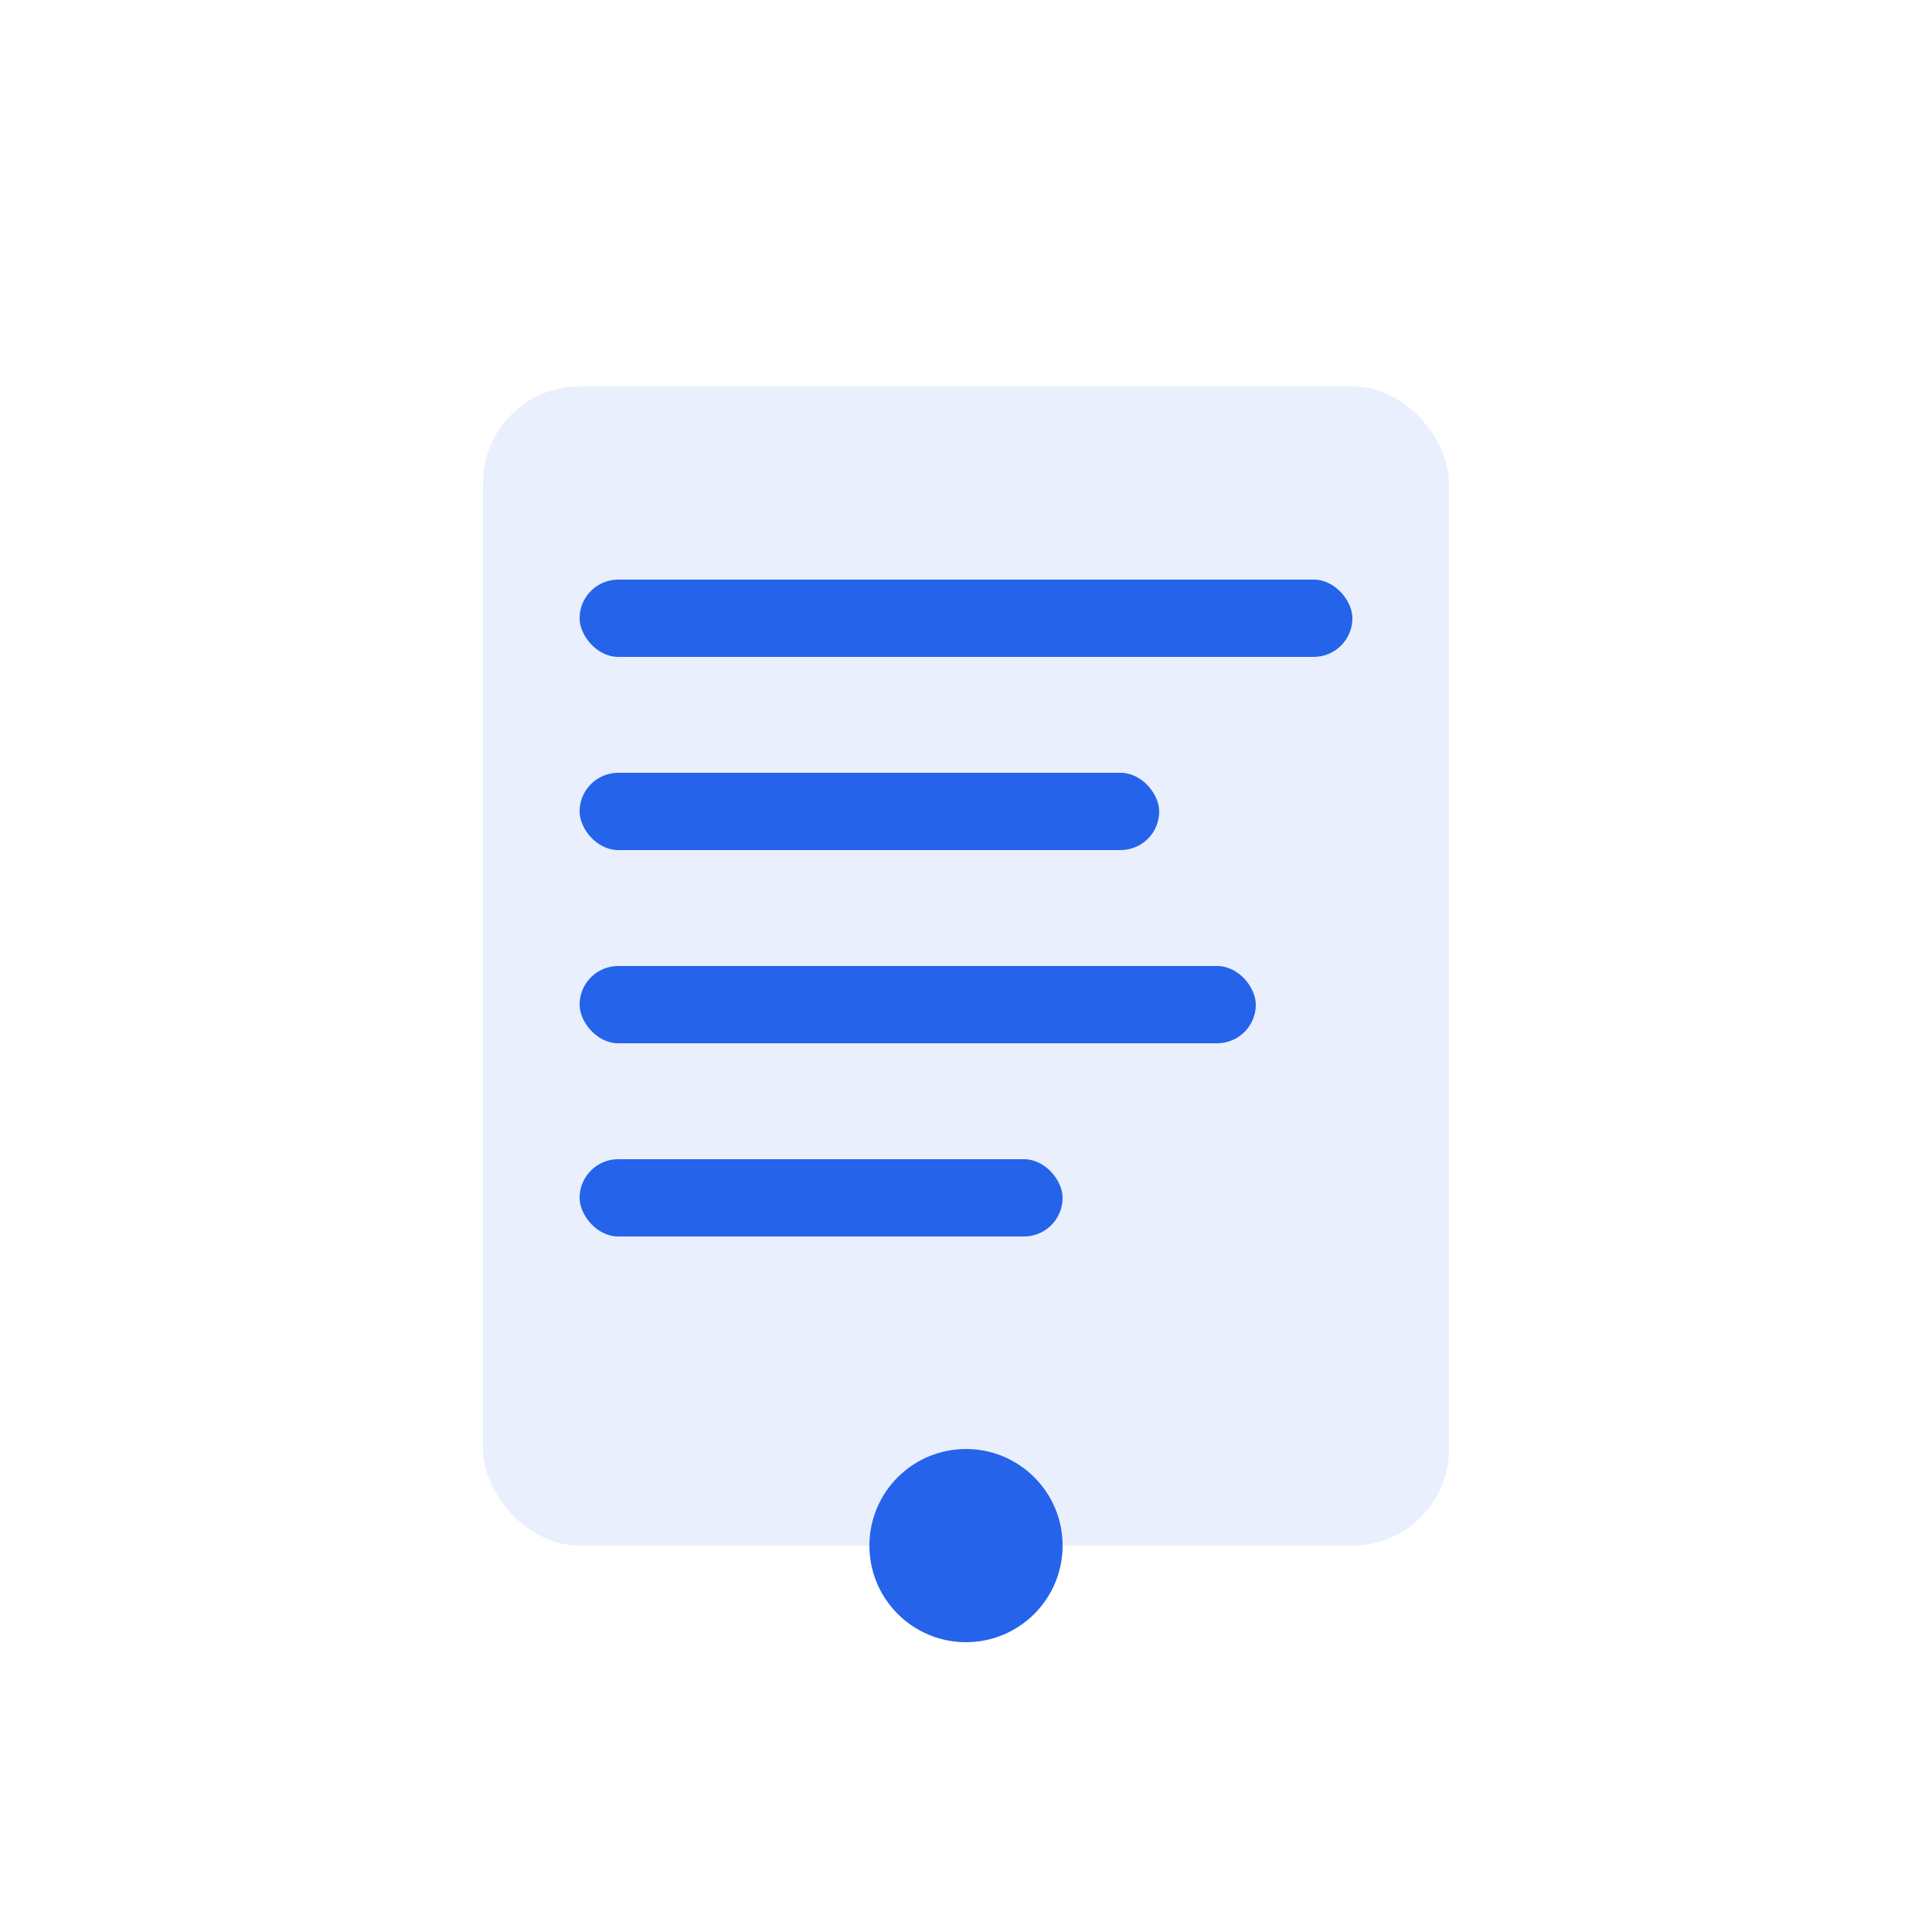 <?xml version="1.0" encoding="UTF-8"?>
<svg width="200" height="200" viewBox="0 0 200 200" fill="none" xmlns="http://www.w3.org/2000/svg">
  <!-- Abstract blog illustration -->
  <rect x="50" y="40" width="100" height="120" rx="10" fill="#2563EB" opacity="0.1"/>
  <rect x="60" y="60" width="80" height="8" rx="4" fill="#2563EB"/>
  <rect x="60" y="80" width="60" height="8" rx="4" fill="#2563EB"/>
  <rect x="60" y="100" width="70" height="8" rx="4" fill="#2563EB"/>
  <rect x="60" y="120" width="50" height="8" rx="4" fill="#2563EB"/>
  <circle cx="100" cy="160" r="10" fill="#2563EB"/>
</svg> 